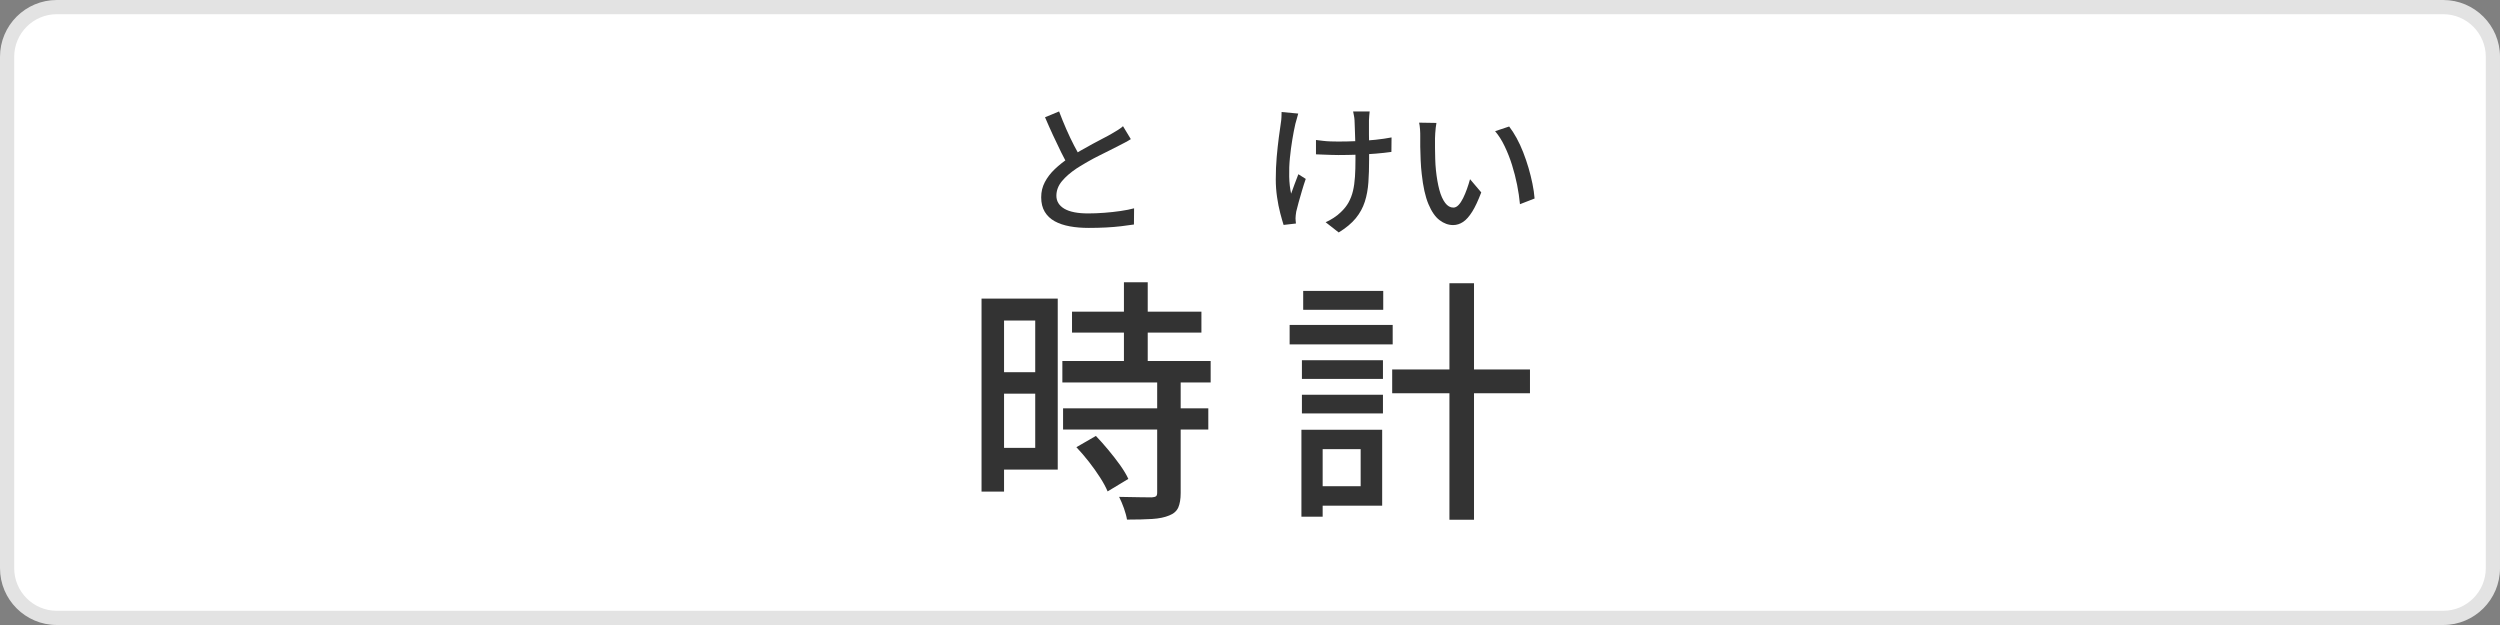 <?xml version="1.0" encoding="UTF-8"?><svg id="_レイヤー_2" xmlns="http://www.w3.org/2000/svg" viewBox="0 0 352 88"><rect x="0" y="0" width="352" height="88" fill="#808080" stroke="none"/><defs><style>.cls-1{fill:#333;}.cls-1,.cls-2,.cls-3{stroke-width:0px;}.cls-2{fill:#fff;}.cls-3{fill:#e3e3e3;}</style></defs><g id="_ツール"><rect class="cls-2" x="1" y="1" width="350" height="86" rx="7" ry="7"/><path class="cls-3" d="M344,2c3.31,0,6,2.69,6,6v72c0,3.31-2.69,6-6,6H8c-3.31,0-6-2.69-6-6V8c0-3.31,2.69-6,6-6h336M344,0H8C3.58,0,0,3.58,0,8v72c0,4.42,3.58,8,8,8h336c4.42,0,8-3.58,8-8V8c0-4.42-3.58-8-8-8h0Z"/><path class="cls-1" d="M138.2,42.04h3.17v27.18h-3.17v-27.18ZM139.82,42.04h9.11v24.08h-9.11v-3.06h5.94v-17.93h-5.94v-3.1ZM140,52.41h7.27v3.02h-7.27v-3.02ZM149.58,50.83h20.88v3.02h-20.88v-3.02ZM149.68,57.49h20.45v2.99h-20.45v-2.99ZM150.94,43.88h18.22v2.95h-18.22v-2.95ZM151.56,62.96l2.74-1.58c.58.6,1.16,1.26,1.76,1.98.6.72,1.15,1.43,1.66,2.14.5.71.89,1.35,1.15,1.93l-2.92,1.76c-.24-.58-.59-1.23-1.06-1.96-.47-.73-.99-1.47-1.57-2.21-.58-.74-1.17-1.43-1.76-2.05ZM162.93,53.53h3.31v15.88c0,.86-.12,1.55-.34,2.05-.23.5-.65.88-1.28,1.12-.62.26-1.42.43-2.38.49-.96.06-2.15.09-3.56.09-.07-.46-.22-.99-.43-1.6-.22-.61-.45-1.15-.68-1.6,1.03.02,1.98.04,2.86.05.88.01,1.46.02,1.75.02.29-.02.49-.08.59-.16.11-.08.16-.26.16-.52v-15.8ZM158.25,39.74h3.35v13h-3.35v-13Z"/><path class="cls-1" d="M181.58,45.75h14.51v2.74h-14.51v-2.74ZM183.24,60.51h2.99v12.24h-2.99v-12.24ZM183.31,50.72h11.41v2.63h-11.41v-2.63ZM183.31,55.58h11.41v2.63h-11.41v-2.63ZM183.49,40.96h11.27v2.66h-11.27v-2.66ZM184.85,60.51h9.76v10.69h-9.76v-2.74h6.73v-5.22h-6.73v-2.74ZM196.02,52.02h19.4v3.35h-19.4v-3.35ZM204.08,39.88h3.46v33.3h-3.46v-33.3Z"/><path class="cls-1" d="M159.22,19.59c-.25.16-.52.32-.81.47-.29.15-.59.31-.91.47-.33.17-.73.38-1.2.61l-1.52.76c-.55.27-1.09.56-1.63.87-.54.31-1.05.61-1.53.92-.88.59-1.58,1.19-2.1,1.82-.52.63-.78,1.31-.78,2.06s.37,1.38,1.12,1.82c.75.44,1.87.66,3.36.66.72,0,1.47-.03,2.26-.09.79-.06,1.55-.14,2.29-.25.74-.11,1.38-.23,1.91-.38l-.02,2.28c-.52.08-1.11.16-1.78.24s-1.38.14-2.15.18c-.77.04-1.58.06-2.43.06-.96,0-1.85-.07-2.67-.22-.82-.15-1.53-.39-2.13-.72-.6-.33-1.07-.78-1.4-1.33s-.5-1.23-.5-2.03.17-1.49.51-2.14.81-1.27,1.41-1.84c.6-.57,1.29-1.12,2.08-1.64.49-.33,1.02-.66,1.58-.98.56-.32,1.11-.63,1.65-.92.54-.29,1.04-.56,1.51-.8.47-.24.86-.45,1.18-.64.32-.19.61-.36.87-.52.26-.16.5-.34.73-.54l1.1,1.82ZM149.12,15.69c.32.85.66,1.69,1.02,2.51s.72,1.58,1.09,2.29c.37.71.7,1.33,1.01,1.88l-1.76,1.04c-.35-.57-.71-1.24-1.08-1.99-.37-.75-.75-1.55-1.14-2.39-.39-.84-.76-1.68-1.12-2.52l1.98-.82Z"/><path class="cls-1" d="M182.79,15.99c-.05.21-.12.46-.2.73-.08.27-.15.51-.2.71-.15.65-.29,1.39-.43,2.22-.14.83-.25,1.69-.34,2.58-.09.89-.12,1.77-.1,2.64.02.87.11,1.67.27,2.4.13-.37.29-.81.48-1.32.19-.51.37-.98.54-1.42l1.04.66c-.17.49-.35,1.03-.52,1.62-.17.59-.33,1.14-.48,1.67-.15.53-.26.96-.34,1.31-.03.16-.05.33-.07.51-.02.18-.03.32-.03.43s0,.23.02.36c.01.13.03.26.04.38l-1.74.2c-.13-.41-.29-.96-.47-1.65-.18-.69-.33-1.44-.45-2.27-.12-.83-.18-1.65-.18-2.48,0-1.09.04-2.15.13-3.16.09-1.01.19-1.94.3-2.77s.21-1.52.29-2.07c.04-.25.07-.51.08-.78.01-.27.02-.51.02-.72l2.34.22ZM185.29,19.71c.31.04.63.08.98.12.35.04.7.07,1.07.08.37.01.73.02,1.09.02.84,0,1.71-.02,2.61-.06.9-.04,1.77-.1,2.62-.19.85-.09,1.6-.2,2.27-.33l-.02,2.04c-.63.09-1.35.17-2.18.24-.83.07-1.69.12-2.6.15-.91.03-1.8.05-2.68.05-.29,0-.63,0-1.01-.02-.38-.01-.76-.03-1.13-.04-.37-.01-.71-.03-1.02-.04v-2.02ZM192.85,15.69c-.03.19-.05.39-.06.6-.01.21-.03.43-.04.66v.77c0,.35,0,.75,0,1.19,0,.44.01.89.02,1.35s0,.88,0,1.27v.94c0,1.16-.03,2.23-.1,3.2-.07.97-.23,1.88-.5,2.72s-.69,1.62-1.27,2.33c-.58.71-1.38,1.38-2.41,2.01l-1.84-1.44c.35-.15.72-.35,1.12-.61.4-.26.73-.52,1-.79.47-.44.84-.9,1.11-1.39.27-.49.48-1.03.62-1.62.14-.59.23-1.25.28-1.98.05-.73.07-1.54.07-2.45,0-.35,0-.78,0-1.3,0-.52-.02-1.06-.04-1.61-.02-.55-.04-1.06-.05-1.53-.01-.47-.03-.82-.04-1.06-.01-.24-.04-.47-.09-.7-.05-.23-.08-.41-.11-.56h2.32Z"/><path class="cls-1" d="M202.25,17.31c-.04.19-.07.41-.1.68-.03.27-.05.53-.07.8-.02.27-.03.49-.03.68,0,.41,0,.87,0,1.38,0,.51.02,1.02.03,1.55s.05,1.05.1,1.57c.11,1.05.27,1.97.48,2.76.21.79.49,1.4.82,1.84.33.44.72.66,1.16.66.25,0,.49-.12.72-.36.23-.24.44-.56.64-.96.2-.4.38-.84.55-1.31.17-.47.31-.93.43-1.37l1.58,1.86c-.43,1.13-.85,2.04-1.27,2.71s-.85,1.16-1.29,1.45c-.44.29-.91.44-1.4.44-.67,0-1.3-.23-1.91-.69s-1.13-1.22-1.57-2.27c-.44-1.05-.75-2.46-.94-4.22-.07-.59-.12-1.22-.15-1.9-.03-.68-.05-1.33-.06-1.94,0-.61,0-1.12,0-1.52,0-.25,0-.56-.03-.93s-.06-.68-.13-.95l2.44.04ZM212.49,17.81c.36.47.71,1.01,1.05,1.63.34.62.65,1.29.93,2.01.28.72.53,1.45.75,2.2.22.75.4,1.49.55,2.22.15.73.25,1.43.3,2.08l-2.06.8c-.08-.87-.21-1.77-.4-2.72s-.43-1.88-.72-2.81c-.29-.93-.64-1.8-1.03-2.62s-.84-1.53-1.35-2.13l1.98-.66Z"/></g></svg>